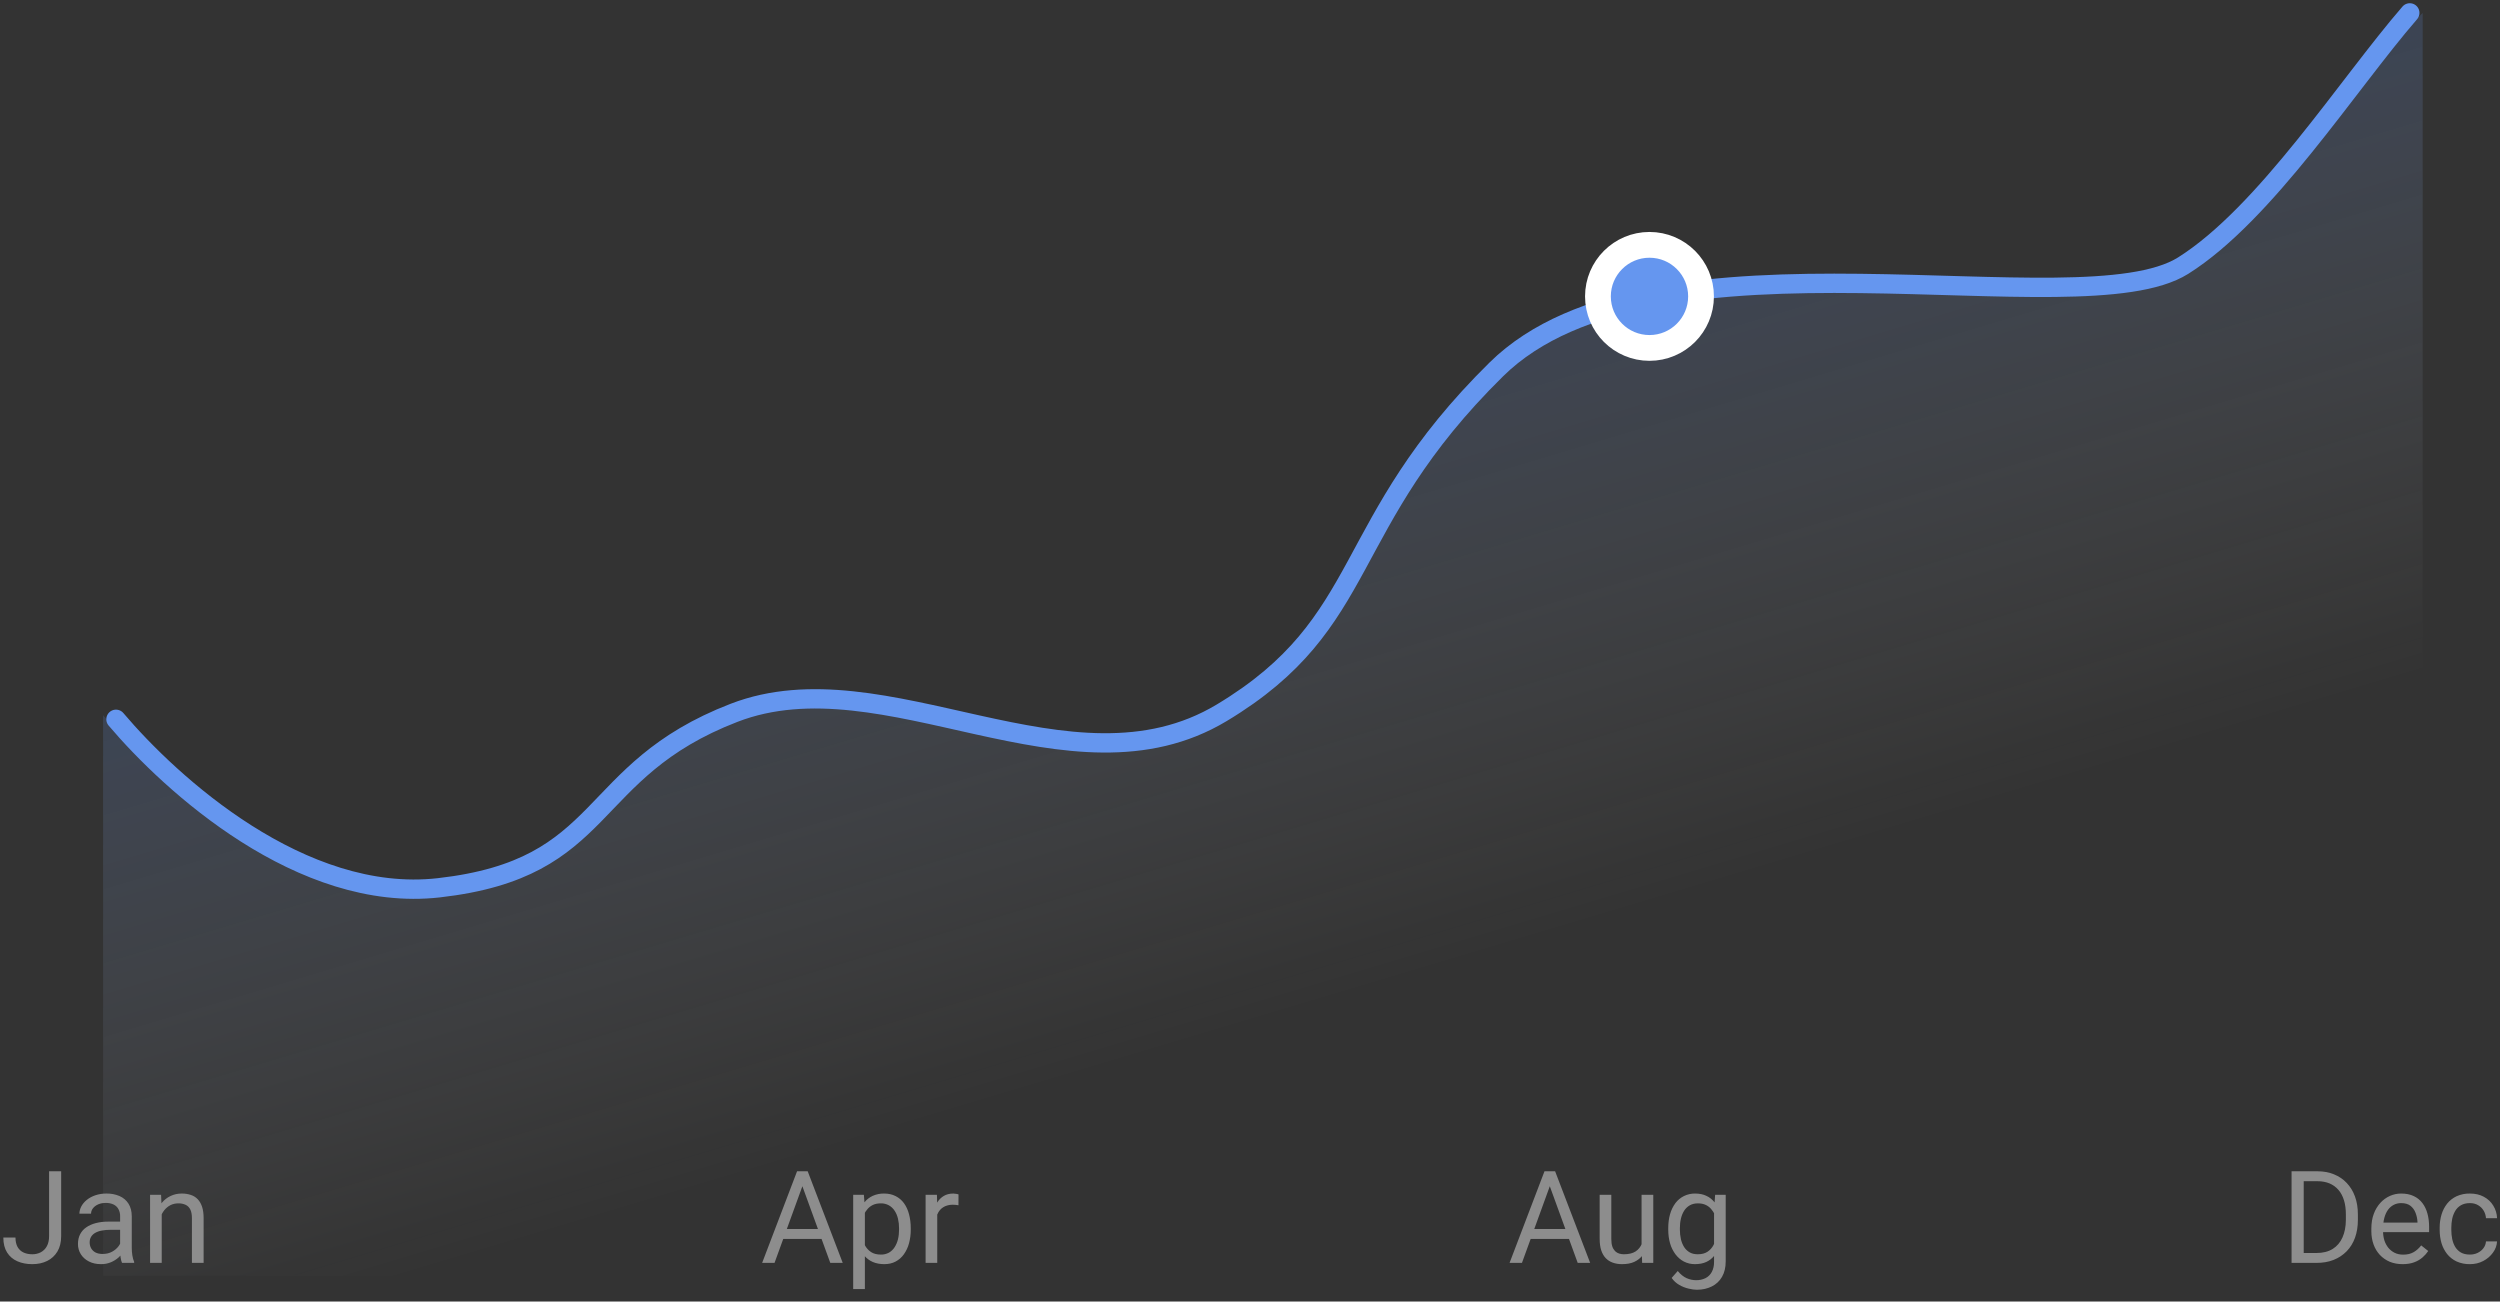 <svg width="194" height="101" viewBox="0 0 194 101" fill="none"
											xmlns="http://www.w3.org/2000/svg">
											<rect x="0" y="0" width="194" height="101" fill="#333333" stroke="none"/>
											<path opacity="0.3"
												d="M34.095 69C23.444 70.2 12.26 60.5 8 55.5V99H188V1C183.03 6 175.751 17 169.361 21C161.373 26 128.355 17 116.107 29C103.859 41 106.521 48.5 94.805 55.5C83.089 62.5 68.71 51 56.994 55.5C45.278 60 47.408 67.5 34.095 69Z"
												fill="url(#paint0_linear_0_1)" />
											<path
												d="M9 55.817C13.263 60.846 23.389 70.1 34.048 68.893C47.371 67.384 45.24 59.84 56.964 55.314C68.688 50.788 83.078 62.355 94.802 55.314C106.526 48.273 103.862 40.73 116.12 28.66C128.378 16.59 161.419 25.642 169.413 20.613C175.808 16.59 182.204 6.532 187 1"
												stroke="#6596EF" stroke-width="1.5" stroke-linecap="round" />
											<path
												d="M128 27C130.209 27 132 25.209 132 23C132 20.791 130.209 19 128 19C125.791 19 124 20.791 124 23C124 25.209 125.791 27 128 27Z"
												fill="#6596EF" stroke="white" stroke-width="2" />
											<path
												d="M3.809 95.925V90.891H4.746V95.925C4.746 96.394 4.65 96.789 4.458 97.111C4.271 97.43 3.994 97.686 3.662 97.849C3.327 98.015 2.941 98.098 2.505 98.098C2.069 98.098 1.681 98.023 1.343 97.873C1.005 97.723 0.739 97.495 0.547 97.189C0.355 96.883 0.259 96.498 0.259 96.032H1.201C1.201 96.332 1.257 96.577 1.367 96.77C1.477 96.963 1.631 97.103 1.826 97.194C2.021 97.285 2.251 97.331 2.505 97.331C2.736 97.335 2.964 97.281 3.169 97.175C3.369 97.067 3.532 96.902 3.638 96.701C3.752 96.49 3.809 96.231 3.809 95.925ZM9.321 97.097V94.377C9.326 94.188 9.282 94.002 9.194 93.835C9.113 93.679 8.989 93.558 8.823 93.474C8.631 93.383 8.42 93.34 8.208 93.347C7.98 93.347 7.78 93.386 7.607 93.464C7.434 93.542 7.305 93.645 7.207 93.771C7.116 93.889 7.066 94.033 7.065 94.182H6.162C6.162 93.993 6.211 93.806 6.309 93.62C6.407 93.434 6.546 93.267 6.729 93.117C6.912 92.967 7.135 92.844 7.393 92.756C7.673 92.662 7.967 92.615 8.262 92.619C8.61 92.612 8.956 92.678 9.277 92.814C9.574 92.945 9.805 93.142 9.971 93.405C10.137 93.668 10.225 93.993 10.225 94.387V96.848C10.225 97.023 10.239 97.211 10.269 97.409C10.299 97.607 10.348 97.779 10.41 97.922V98H9.468C9.422 97.896 9.386 97.757 9.36 97.585C9.335 97.424 9.322 97.26 9.321 97.097ZM9.478 94.797L9.487 95.432H8.574C8.317 95.432 8.088 95.453 7.886 95.495C7.707 95.525 7.536 95.587 7.378 95.676C7.241 95.757 7.137 95.86 7.065 95.983C6.993 96.106 6.958 96.245 6.958 96.408C6.958 96.571 6.995 96.726 7.07 96.862C7.145 96.998 7.257 97.108 7.407 97.189C7.557 97.27 7.747 97.307 7.969 97.307C8.245 97.307 8.49 97.248 8.701 97.131C8.912 97.014 9.08 96.87 9.204 96.701C9.328 96.532 9.399 96.368 9.409 96.208L9.795 96.643C9.762 96.805 9.699 96.959 9.609 97.097C9.508 97.263 9.373 97.422 9.204 97.575C9.027 97.732 8.826 97.859 8.608 97.951C8.364 98.052 8.101 98.102 7.837 98.098C7.479 98.098 7.165 98.028 6.895 97.888C6.625 97.748 6.419 97.561 6.27 97.326C6.123 97.087 6.046 96.811 6.05 96.53C6.05 96.247 6.105 95.998 6.216 95.783C6.327 95.568 6.486 95.384 6.694 95.241C6.902 95.098 7.153 94.984 7.446 94.909C7.739 94.834 8.066 94.797 8.428 94.797H9.478ZM12.549 93.845V98H11.646V92.717H12.5L12.549 93.845ZM12.334 95.158L11.958 95.144C11.961 94.782 12.015 94.449 12.119 94.143C12.223 93.837 12.37 93.565 12.559 93.337C12.741 93.114 12.971 92.933 13.232 92.81C13.505 92.681 13.804 92.615 14.106 92.619C14.345 92.616 14.583 92.652 14.81 92.727C15.018 92.795 15.195 92.906 15.342 93.059C15.489 93.212 15.605 93.41 15.684 93.654C15.763 93.898 15.801 94.19 15.801 94.538V98H14.893V94.528C14.893 94.252 14.852 94.03 14.771 93.864C14.69 93.698 14.57 93.573 14.414 93.498C14.234 93.415 14.037 93.375 13.838 93.381C13.613 93.381 13.408 93.428 13.223 93.522C13.039 93.618 12.878 93.751 12.749 93.913C12.619 94.079 12.516 94.27 12.441 94.484C12.369 94.701 12.333 94.929 12.334 95.158Z"
												fill="#8D8D8D" />
											<path
												d="M62.457 91.521L60.104 98H59.142L61.852 90.891H62.472L62.457 91.521ZM64.43 98L62.071 91.521L62.057 90.891H62.677L65.396 98H64.43ZM64.308 95.368V96.14H60.313V95.368H64.308ZM67.115 93.732V100.031H66.207V92.717H67.037L67.115 93.732ZM70.675 95.314V95.417C70.678 95.778 70.632 96.138 70.538 96.486C70.457 96.791 70.321 97.079 70.138 97.336C69.972 97.571 69.753 97.763 69.498 97.897C69.244 98.031 68.953 98.098 68.624 98.098C68.289 98.098 67.993 98.042 67.735 97.932C67.477 97.822 67.26 97.66 67.081 97.448C66.902 97.236 66.759 96.983 66.651 96.687C66.543 96.391 66.476 96.057 66.437 95.686V95.139C66.469 94.782 66.542 94.429 66.656 94.089C66.764 93.78 66.905 93.516 67.081 93.298C67.255 93.082 67.477 92.909 67.73 92.795C68.007 92.673 68.307 92.613 68.609 92.619C68.941 92.619 69.236 92.684 69.493 92.814C69.75 92.942 69.973 93.129 70.143 93.361C70.318 93.599 70.45 93.884 70.538 94.216C70.626 94.548 70.675 94.911 70.675 95.314ZM69.767 95.417V95.314C69.768 95.064 69.741 94.815 69.684 94.572C69.628 94.338 69.542 94.133 69.425 93.957C69.314 93.784 69.163 93.64 68.985 93.537C68.79 93.429 68.569 93.375 68.346 93.381C68.118 93.381 67.919 93.42 67.75 93.498C67.588 93.573 67.443 93.681 67.325 93.815C67.208 93.946 67.112 94.095 67.037 94.265C66.962 94.435 66.912 94.603 66.876 94.782V96.047C66.941 96.275 67.032 96.49 67.149 96.691C67.265 96.887 67.425 97.053 67.618 97.175C67.813 97.295 68.059 97.355 68.355 97.355C68.575 97.361 68.792 97.309 68.985 97.204C69.164 97.1 69.311 96.958 69.425 96.779C69.545 96.59 69.632 96.382 69.684 96.164C69.74 95.933 69.767 95.681 69.767 95.417ZM72.73 93.547V98H71.827V92.717H72.706L72.73 93.547ZM74.381 92.688L74.376 93.527C74.301 93.511 74.229 93.501 74.161 93.498L73.937 93.488C73.748 93.484 73.561 93.518 73.385 93.586C73.225 93.651 73.09 93.742 72.979 93.859C72.866 93.981 72.777 94.124 72.716 94.279C72.652 94.449 72.611 94.626 72.594 94.807L72.34 94.953C72.34 94.634 72.371 94.335 72.433 94.055C72.491 93.793 72.591 93.542 72.73 93.312C72.855 93.103 73.029 92.929 73.238 92.805C73.447 92.681 73.694 92.619 73.98 92.619C74.056 92.62 74.131 92.628 74.205 92.644C74.266 92.65 74.325 92.665 74.381 92.688ZM120.457 91.521L118.104 98H117.142L119.852 90.891H120.472L120.457 91.521ZM122.43 98L120.071 91.521L120.057 90.891H120.677L123.396 98H122.43ZM122.308 95.368V96.14H118.313V95.368H122.308ZM127.386 96.779V92.717H128.294V98H127.43L127.386 96.779ZM127.557 95.666L127.933 95.656C127.933 96.008 127.895 96.333 127.82 96.633C127.757 96.911 127.638 97.174 127.469 97.404C127.306 97.622 127.093 97.793 126.829 97.917C126.565 98.041 126.245 98.098 125.867 98.098C125.61 98.098 125.374 98.06 125.159 97.985C124.944 97.91 124.765 97.795 124.612 97.639C124.459 97.483 124.34 97.279 124.256 97.028C124.172 96.777 124.134 96.477 124.134 96.125V92.717H125.037V96.135C125.037 96.372 125.063 96.569 125.115 96.726C125.161 96.863 125.236 96.987 125.335 97.092C125.429 97.18 125.534 97.242 125.647 97.277C125.764 97.313 125.886 97.331 126.009 97.331C126.393 97.331 126.697 97.258 126.922 97.111C127.142 96.967 127.311 96.757 127.405 96.511C127.509 96.242 127.561 95.955 127.557 95.666ZM133.094 92.717H133.914V97.888C133.914 98.353 133.82 98.75 133.631 99.079C133.442 99.408 133.178 99.657 132.84 99.826C132.502 99.995 132.117 100.085 131.678 100.085C131.495 100.085 131.281 100.056 131.033 99.997C130.779 99.938 130.536 99.841 130.311 99.709C130.076 99.575 129.874 99.39 129.72 99.167L130.193 98.63C130.415 98.897 130.646 99.082 130.887 99.187C131.128 99.292 131.372 99.343 131.609 99.343C131.866 99.349 132.121 99.294 132.352 99.182C132.56 99.074 132.721 98.915 132.835 98.703C132.949 98.491 133.011 98.238 133.011 97.932V93.879L133.094 92.717ZM129.456 95.417V95.314C129.456 94.911 129.503 94.545 129.598 94.216C129.684 93.908 129.824 93.618 130.013 93.361C130.187 93.13 130.413 92.943 130.672 92.814C130.942 92.681 131.24 92.614 131.541 92.619C131.873 92.619 132.163 92.678 132.41 92.795C132.66 92.908 132.878 93.081 133.045 93.298C133.221 93.516 133.359 93.78 133.46 94.089C133.561 94.398 133.631 94.748 133.67 95.139V95.588C133.634 95.975 133.564 96.324 133.46 96.633C133.356 96.942 133.221 97.206 133.045 97.424C132.876 97.639 132.658 97.812 132.41 97.927C132.16 98.041 131.867 98.098 131.531 98.098C131.233 98.102 130.938 98.033 130.672 97.897C130.418 97.764 130.2 97.577 130.018 97.336C129.828 97.08 129.685 96.792 129.598 96.486C129.503 96.158 129.456 95.801 129.456 95.417ZM130.359 95.314V95.417C130.357 95.666 130.384 95.915 130.438 96.159C130.487 96.375 130.571 96.581 130.687 96.77C130.8 96.945 130.945 97.084 131.121 97.185C131.297 97.286 131.507 97.331 131.751 97.331C132.05 97.331 132.298 97.268 132.493 97.141C132.688 97.014 132.843 96.846 132.957 96.638C133.075 96.424 133.167 96.195 133.23 95.959V94.782C133.195 94.603 133.139 94.431 133.064 94.265C132.996 94.1 132.9 93.948 132.781 93.815C132.664 93.68 132.519 93.571 132.356 93.498C132.187 93.42 131.989 93.381 131.761 93.381C131.513 93.381 131.3 93.433 131.121 93.537C130.942 93.641 130.8 93.778 130.687 93.957C130.574 94.136 130.493 94.338 130.438 94.572C130.383 94.806 130.359 95.051 130.359 95.314Z"
												fill="#8D8D8D" />
											<path
												d="M179.749 98H178.265L178.274 97.233H179.749C180.257 97.233 180.68 97.128 181.019 96.916C181.358 96.704 181.611 96.402 181.78 96.018C181.949 95.634 182.039 95.178 182.039 94.66V94.226C182.039 93.819 181.99 93.457 181.893 93.142C181.796 92.827 181.652 92.554 181.463 92.336C181.274 92.118 181.043 91.947 180.77 91.833C180.497 91.719 180.188 91.662 179.837 91.662H178.235V90.891H179.837C180.302 90.891 180.727 90.969 181.111 91.125C181.495 91.281 181.826 91.501 182.103 91.794C182.38 92.087 182.597 92.435 182.747 92.849C182.897 93.263 182.972 93.721 182.972 94.235V94.66C182.972 95.174 182.897 95.638 182.747 96.052C182.597 96.466 182.381 96.812 182.098 97.102C181.815 97.392 181.479 97.614 181.082 97.771C180.685 97.928 180.244 98 179.749 98ZM178.768 90.891V98H177.825V90.891H178.768ZM186.443 98.098C186.076 98.098 185.742 98.036 185.442 97.912C185.153 97.79 184.892 97.608 184.676 97.38C184.464 97.152 184.301 96.882 184.188 96.569C184.075 96.256 184.017 95.915 184.017 95.544V95.339C184.017 94.909 184.08 94.527 184.207 94.191C184.322 93.873 184.498 93.582 184.725 93.332C184.933 93.105 185.185 92.924 185.467 92.8C185.738 92.68 186.03 92.619 186.326 92.619C186.704 92.619 187.029 92.684 187.303 92.814C187.571 92.938 187.804 93.126 187.981 93.361C188.157 93.592 188.287 93.866 188.372 94.182C188.457 94.498 188.499 94.836 188.499 95.207V95.612H184.554V94.875H187.596V94.807C187.583 94.573 187.534 94.342 187.449 94.123C187.368 93.902 187.238 93.719 187.059 93.576C186.88 93.433 186.635 93.361 186.326 93.361C186.121 93.361 185.932 93.405 185.76 93.493C185.588 93.581 185.439 93.705 185.315 93.874C185.191 94.043 185.096 94.25 185.027 94.494C184.955 94.77 184.921 95.054 184.925 95.339V95.544C184.925 95.795 184.959 96.031 185.027 96.252C185.094 96.461 185.198 96.656 185.335 96.828C185.472 96.994 185.636 97.124 185.828 97.219C186.02 97.314 186.245 97.36 186.492 97.36C186.811 97.36 187.081 97.295 187.303 97.165C187.525 97.035 187.718 96.861 187.884 96.643L188.431 97.077C188.317 97.25 188.172 97.414 187.996 97.57C187.805 97.736 187.585 97.865 187.347 97.951C187.093 98.049 186.792 98.098 186.443 98.098ZM191.668 97.355C191.883 97.355 192.081 97.312 192.264 97.224C192.44 97.141 192.594 97.016 192.713 96.862C192.83 96.708 192.899 96.523 192.913 96.33H193.772C193.755 96.646 193.644 96.95 193.455 97.204C193.263 97.471 193.011 97.688 192.698 97.854C192.385 98.02 192.042 98.098 191.668 98.098C191.31 98.106 190.955 98.034 190.628 97.888C190.343 97.754 190.093 97.557 189.896 97.312C189.701 97.061 189.553 96.776 189.461 96.472C189.365 96.144 189.318 95.803 189.319 95.461V95.256C189.317 94.916 189.365 94.577 189.461 94.25C189.559 93.931 189.703 93.649 189.896 93.405C190.093 93.16 190.343 92.963 190.628 92.829C190.955 92.683 191.31 92.611 191.668 92.619C192.081 92.619 192.443 92.704 192.752 92.873C193.061 93.042 193.304 93.267 193.479 93.557C193.661 93.851 193.762 94.188 193.772 94.533H192.913C192.897 94.315 192.835 94.118 192.728 93.942C192.623 93.767 192.475 93.623 192.298 93.522C192.119 93.415 191.909 93.361 191.668 93.361C191.391 93.361 191.159 93.417 190.97 93.527C190.781 93.637 190.636 93.781 190.525 93.967C190.415 94.157 190.336 94.363 190.291 94.577C190.245 94.799 190.223 95.025 190.223 95.256V95.461C190.223 95.692 190.245 95.92 190.291 96.145C190.337 96.37 190.413 96.573 190.521 96.755C190.63 96.936 190.783 97.087 190.965 97.194C191.154 97.302 191.388 97.355 191.668 97.355Z"
												fill="#8D8D8D" />
											<defs>
												<linearGradient id="paint0_linear_0_1" x1="31.432" y1="47.5" x2="45.671"
													y2="95.02" gradientUnits="userSpaceOnUse">
													<stop stop-color="#6596EF" stop-opacity="0.59" />
													<stop offset="1" stop-color="white" stop-opacity="0" />
												</linearGradient>
											</defs>
										</svg>